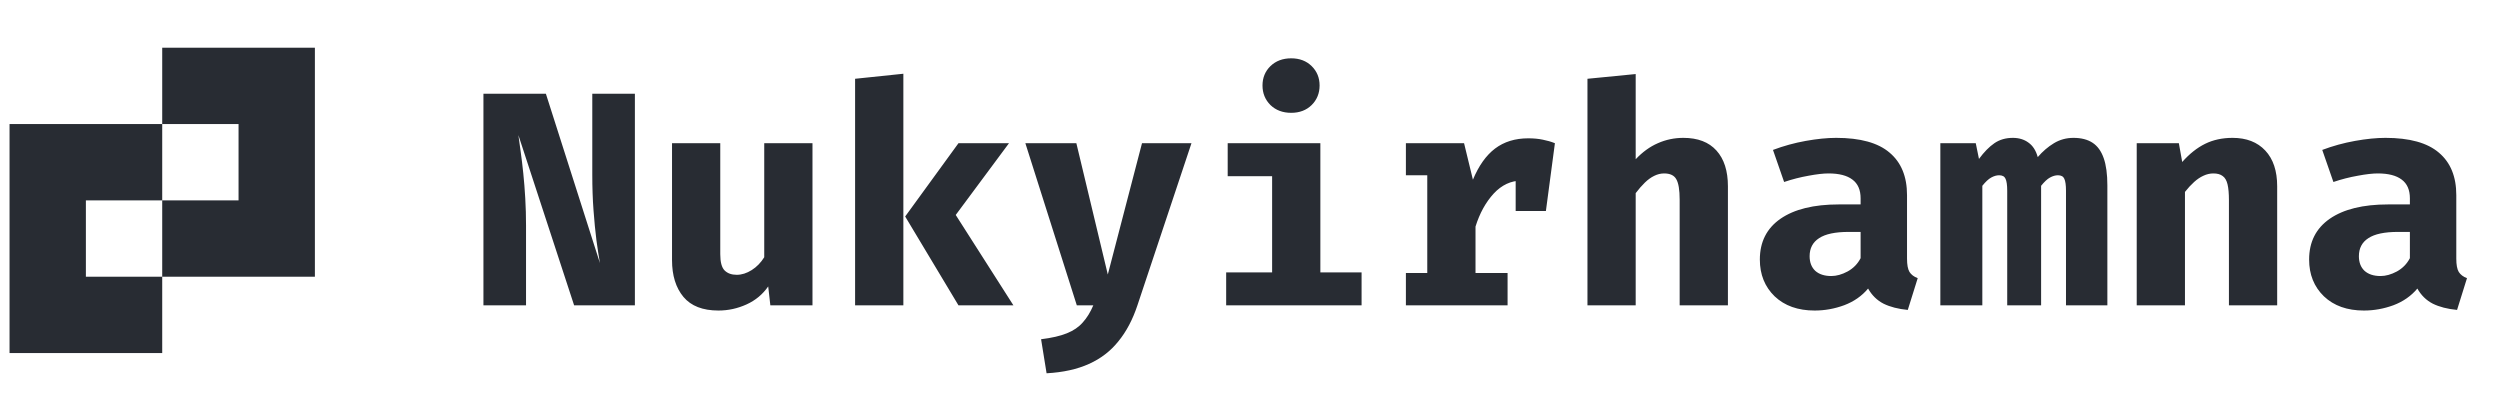 <svg width="131" height="21" viewBox="0 0 131 21" fill="none" xmlns="http://www.w3.org/2000/svg">
<path fill-rule="evenodd" clip-rule="evenodd" d="M12.5 2.5H8.5V6.5H4.5H0.5V10.5V14.5V18.5H4.5H8.5V14.5H12.5H16.5V10.5V6.5V2.5H12.5ZM4.5 14.5H8.5V10.5H12.5V6.5H8.5V10.5H4.5V14.5Z" fill="#282C33"/>
<path d="M30.084 16L27.164 7.08C27.201 7.32 27.241 7.611 27.284 7.952C27.332 8.288 27.377 8.664 27.42 9.08C27.463 9.491 27.497 9.928 27.524 10.392C27.551 10.856 27.564 11.331 27.564 11.816V16H25.332V4.912H28.604L31.436 13.784C31.377 13.448 31.316 13.048 31.252 12.584C31.193 12.115 31.143 11.592 31.1 11.016C31.057 10.44 31.036 9.821 31.036 9.16V4.912H33.268V16H30.084ZM37.742 7.504V13.32C37.742 13.731 37.816 14.013 37.966 14.168C38.12 14.323 38.334 14.4 38.606 14.4C38.867 14.4 39.128 14.317 39.39 14.152C39.651 13.987 39.87 13.763 40.046 13.48V7.504H42.574V16H40.366L40.254 15.008C39.966 15.424 39.587 15.739 39.118 15.952C38.648 16.165 38.158 16.272 37.646 16.272C36.824 16.272 36.214 16.035 35.814 15.56C35.414 15.08 35.214 14.437 35.214 13.632V7.504H37.742ZM52.871 7.504L50.08 11.264L53.103 16H50.224L47.431 11.344L50.224 7.504H52.871ZM47.336 3.864V16H44.807V4.128L47.336 3.864ZM62.433 7.504L59.601 16C59.351 16.752 59.017 17.381 58.601 17.888C58.191 18.4 57.676 18.795 57.057 19.072C56.444 19.349 55.705 19.512 54.841 19.56L54.553 17.776C55.113 17.707 55.564 17.603 55.905 17.464C56.252 17.325 56.529 17.136 56.737 16.896C56.951 16.661 57.135 16.363 57.289 16H56.425L53.729 7.504H56.401L58.049 14.384L59.841 7.504H62.433ZM69.187 7.504V14.272H71.347V16H64.251V14.272H66.659V9.232H64.331V7.504H69.187ZM67.659 3.056C68.096 3.056 68.454 3.192 68.731 3.464C69.008 3.736 69.147 4.075 69.147 4.48C69.147 4.885 69.008 5.227 68.731 5.504C68.454 5.776 68.096 5.912 67.659 5.912C67.216 5.912 66.854 5.776 66.571 5.504C66.294 5.227 66.155 4.885 66.155 4.48C66.155 4.075 66.294 3.736 66.571 3.464C66.854 3.192 67.216 3.056 67.659 3.056ZM73.669 16V14.304H74.789V9.184H73.669V7.504H76.717L77.181 9.416C77.485 8.685 77.871 8.141 78.341 7.784C78.815 7.427 79.394 7.248 80.077 7.248C80.365 7.248 80.621 7.272 80.845 7.32C81.069 7.363 81.279 7.424 81.477 7.504L80.709 9.592C80.554 9.549 80.399 9.517 80.245 9.496C80.09 9.475 79.919 9.464 79.733 9.464C79.178 9.464 78.69 9.691 78.269 10.144C77.853 10.597 77.535 11.173 77.317 11.872V14.304H78.997V16H73.669ZM79.421 11.056V8.576L79.797 7.504H81.477L81.005 11.056H79.421ZM85.71 3.88V8.344C86.068 7.965 86.454 7.685 86.871 7.504C87.292 7.317 87.737 7.224 88.207 7.224C88.964 7.224 89.543 7.445 89.942 7.888C90.343 8.331 90.543 8.955 90.543 9.76V16H88.014V10.464C88.014 9.952 87.956 9.595 87.838 9.392C87.727 9.189 87.513 9.088 87.198 9.088C87.022 9.088 86.849 9.131 86.678 9.216C86.513 9.296 86.35 9.413 86.191 9.568C86.031 9.723 85.871 9.907 85.71 10.12V16H83.183V4.128L85.71 3.88ZM99.928 13.552C99.928 13.872 99.971 14.104 100.056 14.248C100.147 14.392 100.291 14.501 100.488 14.576L99.968 16.24C99.467 16.192 99.043 16.083 98.696 15.912C98.355 15.736 98.086 15.472 97.888 15.12C97.563 15.509 97.147 15.8 96.64 15.992C96.134 16.179 95.616 16.272 95.088 16.272C94.214 16.272 93.515 16.024 92.992 15.528C92.475 15.027 92.216 14.384 92.216 13.6C92.216 12.677 92.576 11.965 93.296 11.464C94.022 10.963 95.04 10.712 96.352 10.712H97.496V10.392C97.496 9.949 97.352 9.621 97.064 9.408C96.782 9.195 96.366 9.088 95.816 9.088C95.544 9.088 95.195 9.128 94.768 9.208C94.342 9.283 93.915 9.392 93.488 9.536L92.904 7.856C93.454 7.648 94.024 7.491 94.616 7.384C95.214 7.277 95.747 7.224 96.216 7.224C97.48 7.224 98.414 7.483 99.016 8C99.624 8.512 99.928 9.253 99.928 10.224V13.552ZM95.96 14.464C96.232 14.464 96.518 14.384 96.816 14.224C97.115 14.059 97.342 13.827 97.496 13.528V12.152H96.872C96.168 12.152 95.651 12.261 95.32 12.48C94.99 12.693 94.824 13.008 94.824 13.424C94.824 13.749 94.923 14.005 95.12 14.192C95.323 14.373 95.603 14.464 95.96 14.464ZM108.65 7.224C109.055 7.224 109.389 7.309 109.65 7.48C109.911 7.651 110.106 7.92 110.234 8.288C110.362 8.651 110.426 9.125 110.426 9.712V16H108.258V10C108.258 9.701 108.229 9.491 108.17 9.368C108.117 9.245 108.005 9.184 107.834 9.184C107.701 9.184 107.562 9.224 107.418 9.304C107.279 9.379 107.125 9.523 106.954 9.736V16H105.178V10C105.178 9.701 105.149 9.491 105.09 9.368C105.037 9.245 104.925 9.184 104.754 9.184C104.621 9.184 104.482 9.224 104.338 9.304C104.199 9.379 104.045 9.523 103.874 9.736V16H101.674V7.504H103.53L103.698 8.328C103.965 7.965 104.234 7.691 104.506 7.504C104.778 7.317 105.101 7.224 105.474 7.224C105.794 7.224 106.066 7.307 106.29 7.472C106.519 7.632 106.682 7.885 106.778 8.232C107.034 7.933 107.317 7.691 107.626 7.504C107.935 7.317 108.277 7.224 108.65 7.224ZM111.964 16V7.504H114.172L114.348 8.488C114.726 8.061 115.126 7.744 115.548 7.536C115.969 7.328 116.449 7.224 116.988 7.224C117.713 7.224 118.284 7.445 118.7 7.888C119.116 8.331 119.324 8.955 119.324 9.76V16H116.796V10.488C116.796 10.141 116.772 9.867 116.724 9.664C116.676 9.456 116.59 9.309 116.468 9.224C116.35 9.133 116.188 9.088 115.98 9.088C115.804 9.088 115.63 9.128 115.46 9.208C115.294 9.283 115.132 9.392 114.972 9.536C114.812 9.68 114.652 9.853 114.492 10.056V16H111.964ZM128.71 13.552C128.71 13.872 128.752 14.104 128.838 14.248C128.928 14.392 129.072 14.501 129.27 14.576L128.75 16.24C128.248 16.192 127.824 16.083 127.478 15.912C127.136 15.736 126.867 15.472 126.67 15.12C126.344 15.509 125.928 15.8 125.422 15.992C124.915 16.179 124.398 16.272 123.87 16.272C122.995 16.272 122.296 16.024 121.774 15.528C121.256 15.027 120.998 14.384 120.998 13.6C120.998 12.677 121.358 11.965 122.078 11.464C122.803 10.963 123.822 10.712 125.134 10.712H126.278V10.392C126.278 9.949 126.134 9.621 125.846 9.408C125.563 9.195 125.147 9.088 124.598 9.088C124.326 9.088 123.976 9.128 123.55 9.208C123.123 9.283 122.696 9.392 122.27 9.536L121.686 7.856C122.235 7.648 122.806 7.491 123.398 7.384C123.995 7.277 124.528 7.224 124.998 7.224C126.262 7.224 127.195 7.483 127.798 8C128.406 8.512 128.71 9.253 128.71 10.224V13.552ZM124.742 14.464C125.014 14.464 125.299 14.384 125.598 14.224C125.896 14.059 126.123 13.827 126.278 13.528V12.152H125.654C124.95 12.152 124.432 12.261 124.102 12.48C123.771 12.693 123.606 13.008 123.606 13.424C123.606 13.749 123.704 14.005 123.902 14.192C124.104 14.373 124.384 14.464 124.742 14.464Z" fill="#282C33"/>
</svg>
